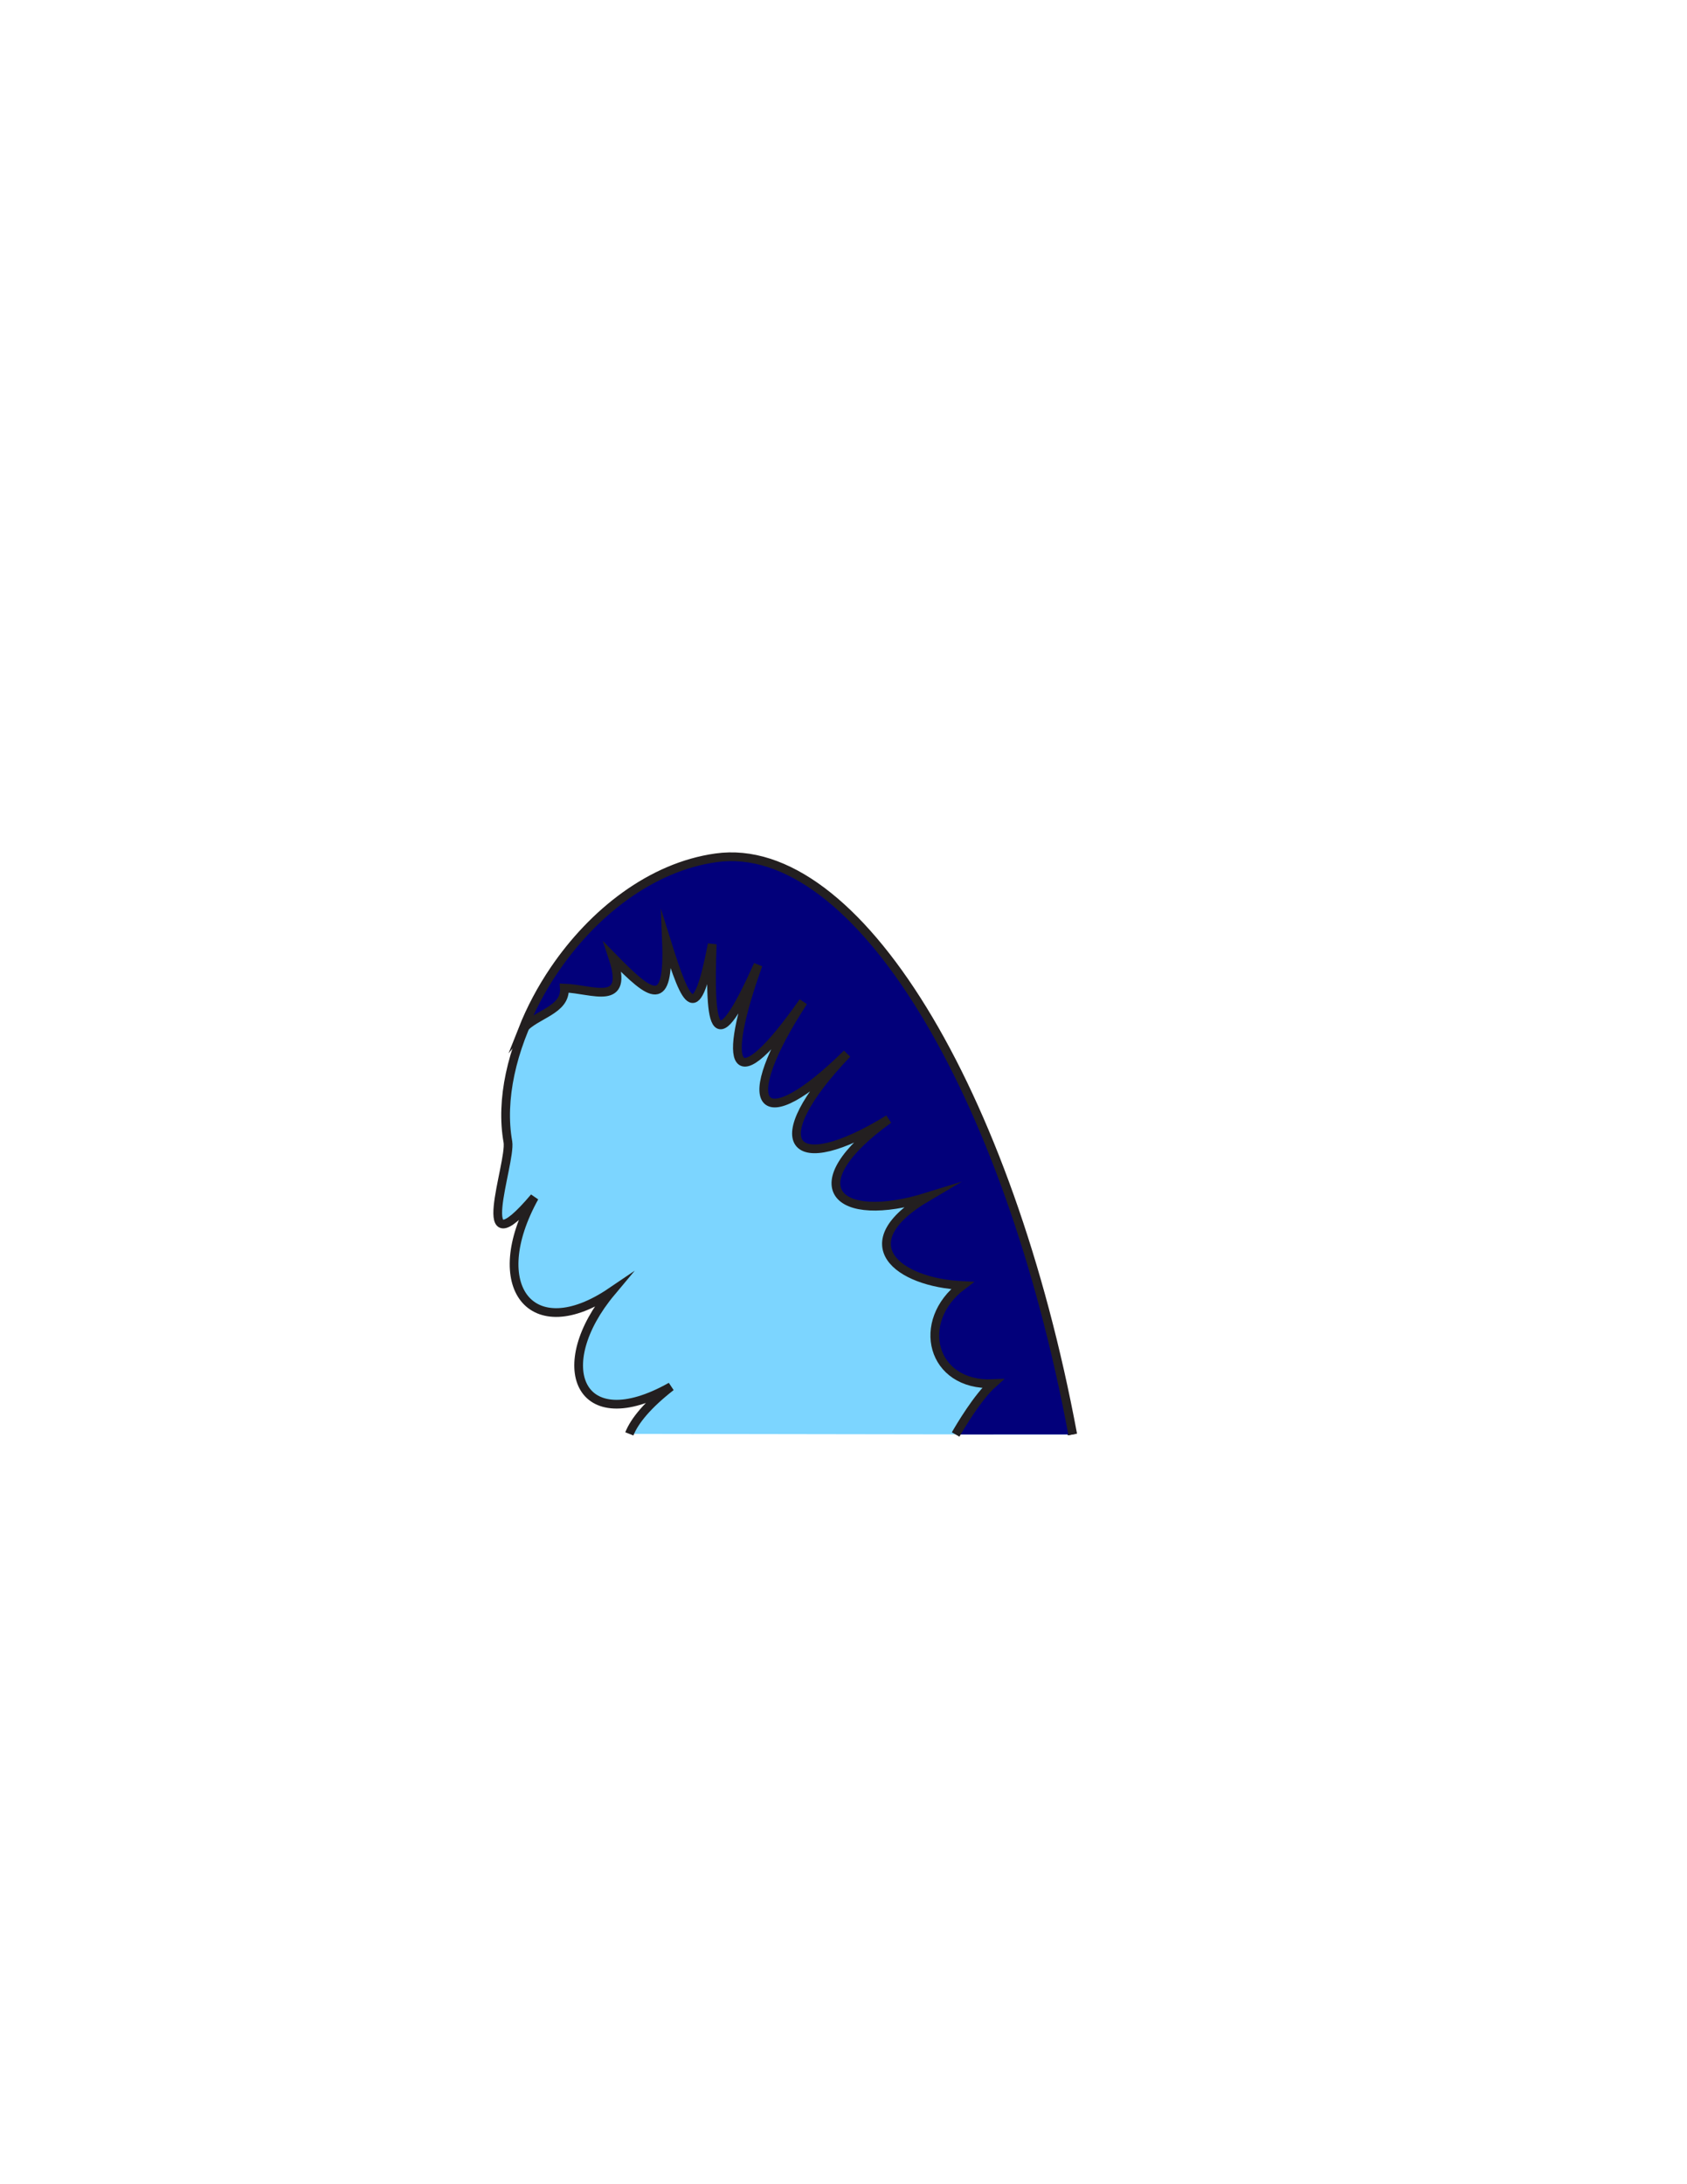 <?xml version="1.0" encoding="utf-8"?>
<!-- Generator: Adobe Illustrator 16.0.0, SVG Export Plug-In . SVG Version: 6.00 Build 0)  -->
<svg version="1.1" id="Layer_1" xmlns="http://www.w3.org/2000/svg" xmlns:xlink="http://www.w3.org/1999/xlink" x="0px" y="0px"
	 width="612px" height="792px" viewBox="0 0 612 792" enable-background="new 0 0 612 792" xml:space="preserve">
<rect x="180.19" y="272.453" fill="#231F20" fill-opacity="0" width="255.619" height="248.461"/>
<path id="SECONDARY_14_" fill="#7CD5FF" stroke="#231F20" stroke-width="3.166" stroke-miterlimit="10" d="M228.304,519.928
	c1.946-4.844,6.725-10.592,15.104-17.126c-33.554,18.869-44.018-7.642-21.618-34.382c-29.071,19.71-45.807-1.992-27.929-34.283
	c-23.561,27.833-8.375-12.239-9.606-20.07c-1.376-7.635-1.011-16.03,0.814-24.621c7.302-34.373,38.025-71.942,74.666-77.055
	c50.662-7.072,105.756,83.716,129.178,207.786"/>
<path id="PRIMARY_14_" fill="#02007A" stroke="#231F20" stroke-width="3.166" stroke-miterlimit="10" d="M346.68,520.15
	c1.683-2.929,7.976-13.545,13.428-18.422c-22.278,0.912-28.211-22.667-11.045-35.58c-23.2-1.104-41.562-15.112-12.673-32.136
	c-32.997,10.235-47.722-3.931-14.016-28.189c-35.36,21.705-46.27,8.938-15.086-23.752c-32.096,31.541-40.6,18.988-15.884-18.826
	c-25.803,36.728-29.801,23.961-16.392-13.401c-15.949,35.747-17.722,23.442-16.637-7.482c-5.73,29.708-9.047,23.002-16.596-1.07
	c1.006,24.986-5.305,20.32-19.449,5.872c6.065,18.223-7.299,11.459-17.597,11.105c0.619,8.153-10.564,9.506-15.117,15.011
	c2.923-7.406,6.802-14.721,11.469-21.603c14.008-20.644,35.102-37.348,58.653-40.63c50.844-7.094,106.144,84.349,129.424,209.079"/>
</svg>
